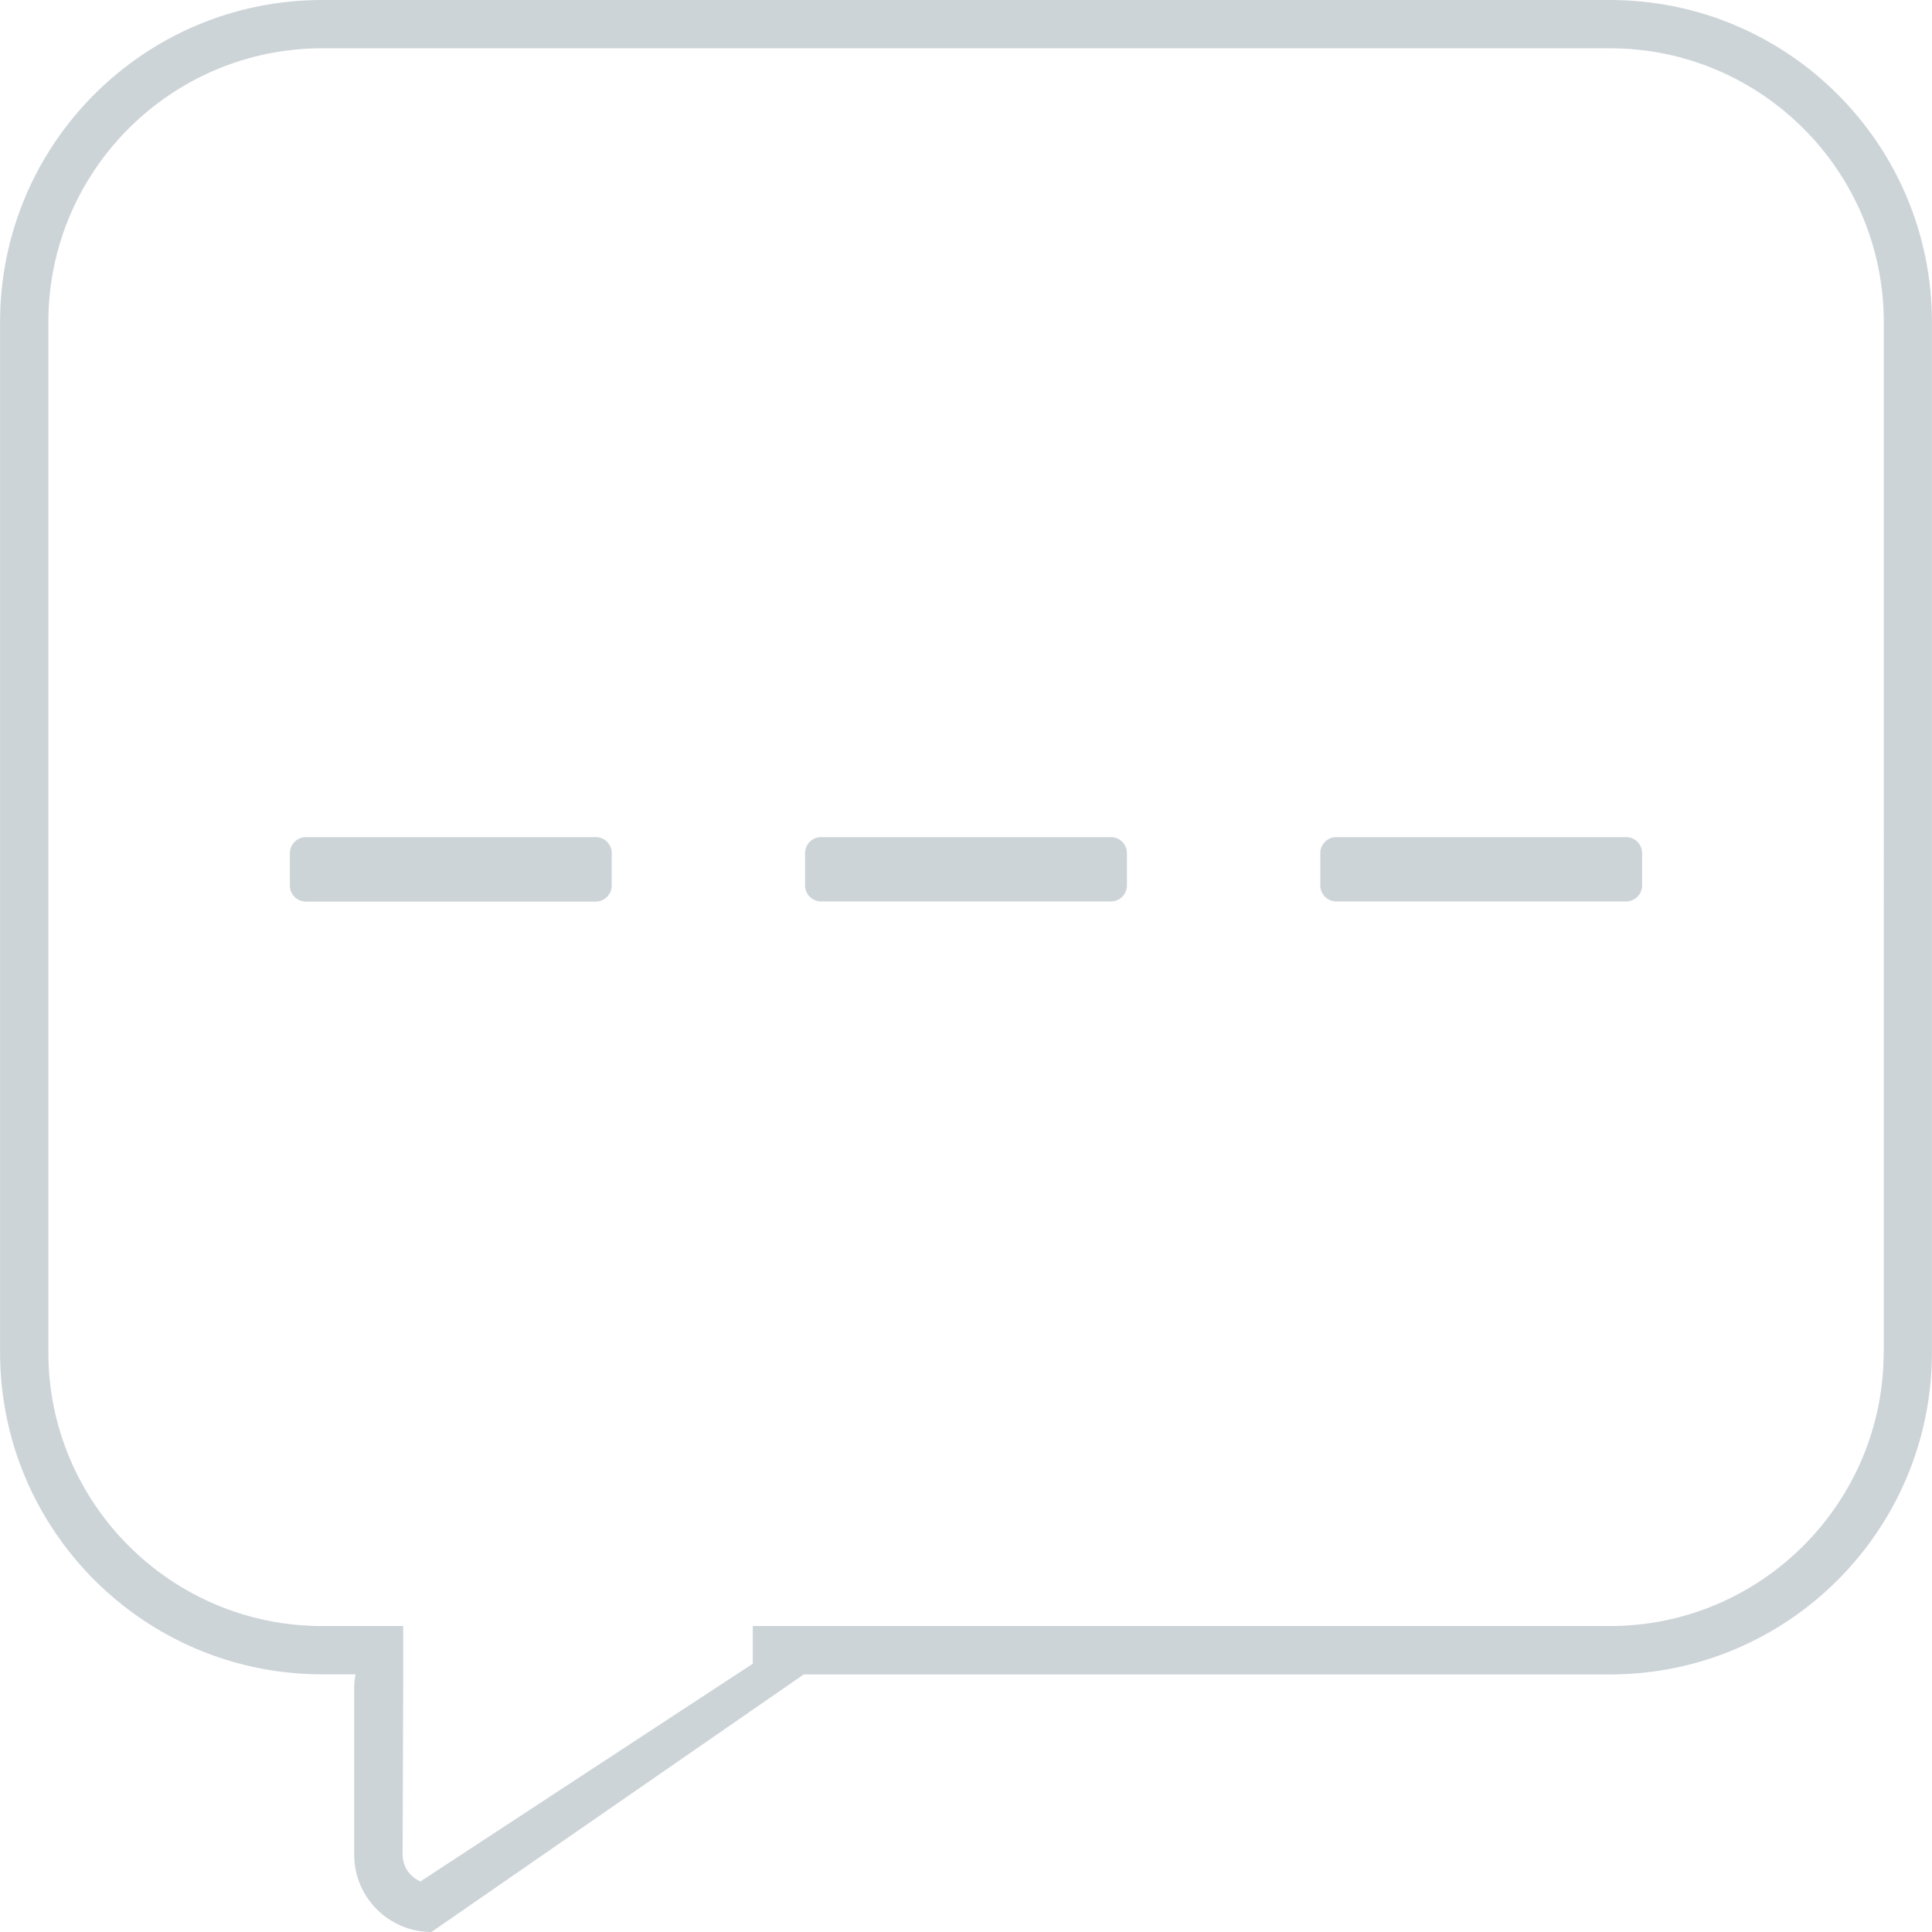 <?xml version="1.0" standalone="no"?><!DOCTYPE svg PUBLIC "-//W3C//DTD SVG 1.1//EN" "http://www.w3.org/Graphics/SVG/1.1/DTD/svg11.dtd"><svg t="1481638334910" class="icon" style="" viewBox="0 0 1024 1024" version="1.1" xmlns="http://www.w3.org/2000/svg" p-id="4932" xmlns:xlink="http://www.w3.org/1999/xlink" width="200" height="200"><defs><style type="text/css"></style></defs><path d="M315.724 443.684l-153.59 0C157.462 443.684 153.622 447.524 153.622 452.26l0 17.087c0 4.736 3.84 8.511 8.511 8.511l153.59 0c4.736 0 8.511-3.84 8.511-8.511L324.236 452.26C324.3 447.524 320.46 443.684 315.724 443.684zM588.795 443.684 435.205 443.684c-4.736 0-8.511 3.84-8.511 8.511l0 17.087c0 4.736 3.84 8.511 8.511 8.511l153.59 0c4.736 0 8.511-3.84 8.511-8.511L597.307 452.26C597.307 447.524 593.531 443.684 588.795 443.684zM861.866 443.684l-153.59 0c-4.736 0-8.511 3.84-8.511 8.511l0 17.087c0 4.736 3.84 8.511 8.511 8.511l153.59 0c4.736 0 8.511-3.84 8.511-8.511L870.378 452.26C870.378 447.524 866.538 443.684 861.866 443.684zM853.291 0 170.709 0C76.443 0 0.032 76.411 0.032 170.677L0.032 716.755c0 94.266 76.411 170.677 170.677 170.677 0 0 6.4 0 17.727 0-0.384 2.24-0.704 4.48-0.704 6.848l0 88.762c0 22.591 18.303 40.957 40.957 40.957l197.3-136.503c0-2.368 0.384 2.24 0 0L520.319 887.497c178.805 0 332.971 0 332.971 0 94.266 0 170.677-76.411 170.677-170.677L1023.968 170.677C1023.968 76.411 947.557 0 853.291 0zM998.37 716.755c0 79.995-65.084 145.079-145.079 145.079L425.989 861.834 398.983 861.834l0 19.967-176.117 115.385c-5.568-2.304-9.471-7.808-9.471-14.207l0.32-91.322 0-29.822L170.709 861.834c-79.995 0-145.079-65.084-145.079-145.079L25.63 170.677C25.63 90.682 90.714 25.598 170.709 25.598l682.645 0c79.995 0 145.079 65.084 145.079 145.079L998.434 716.755z" p-id="4933" fill="#CDD4D8"></path></svg>